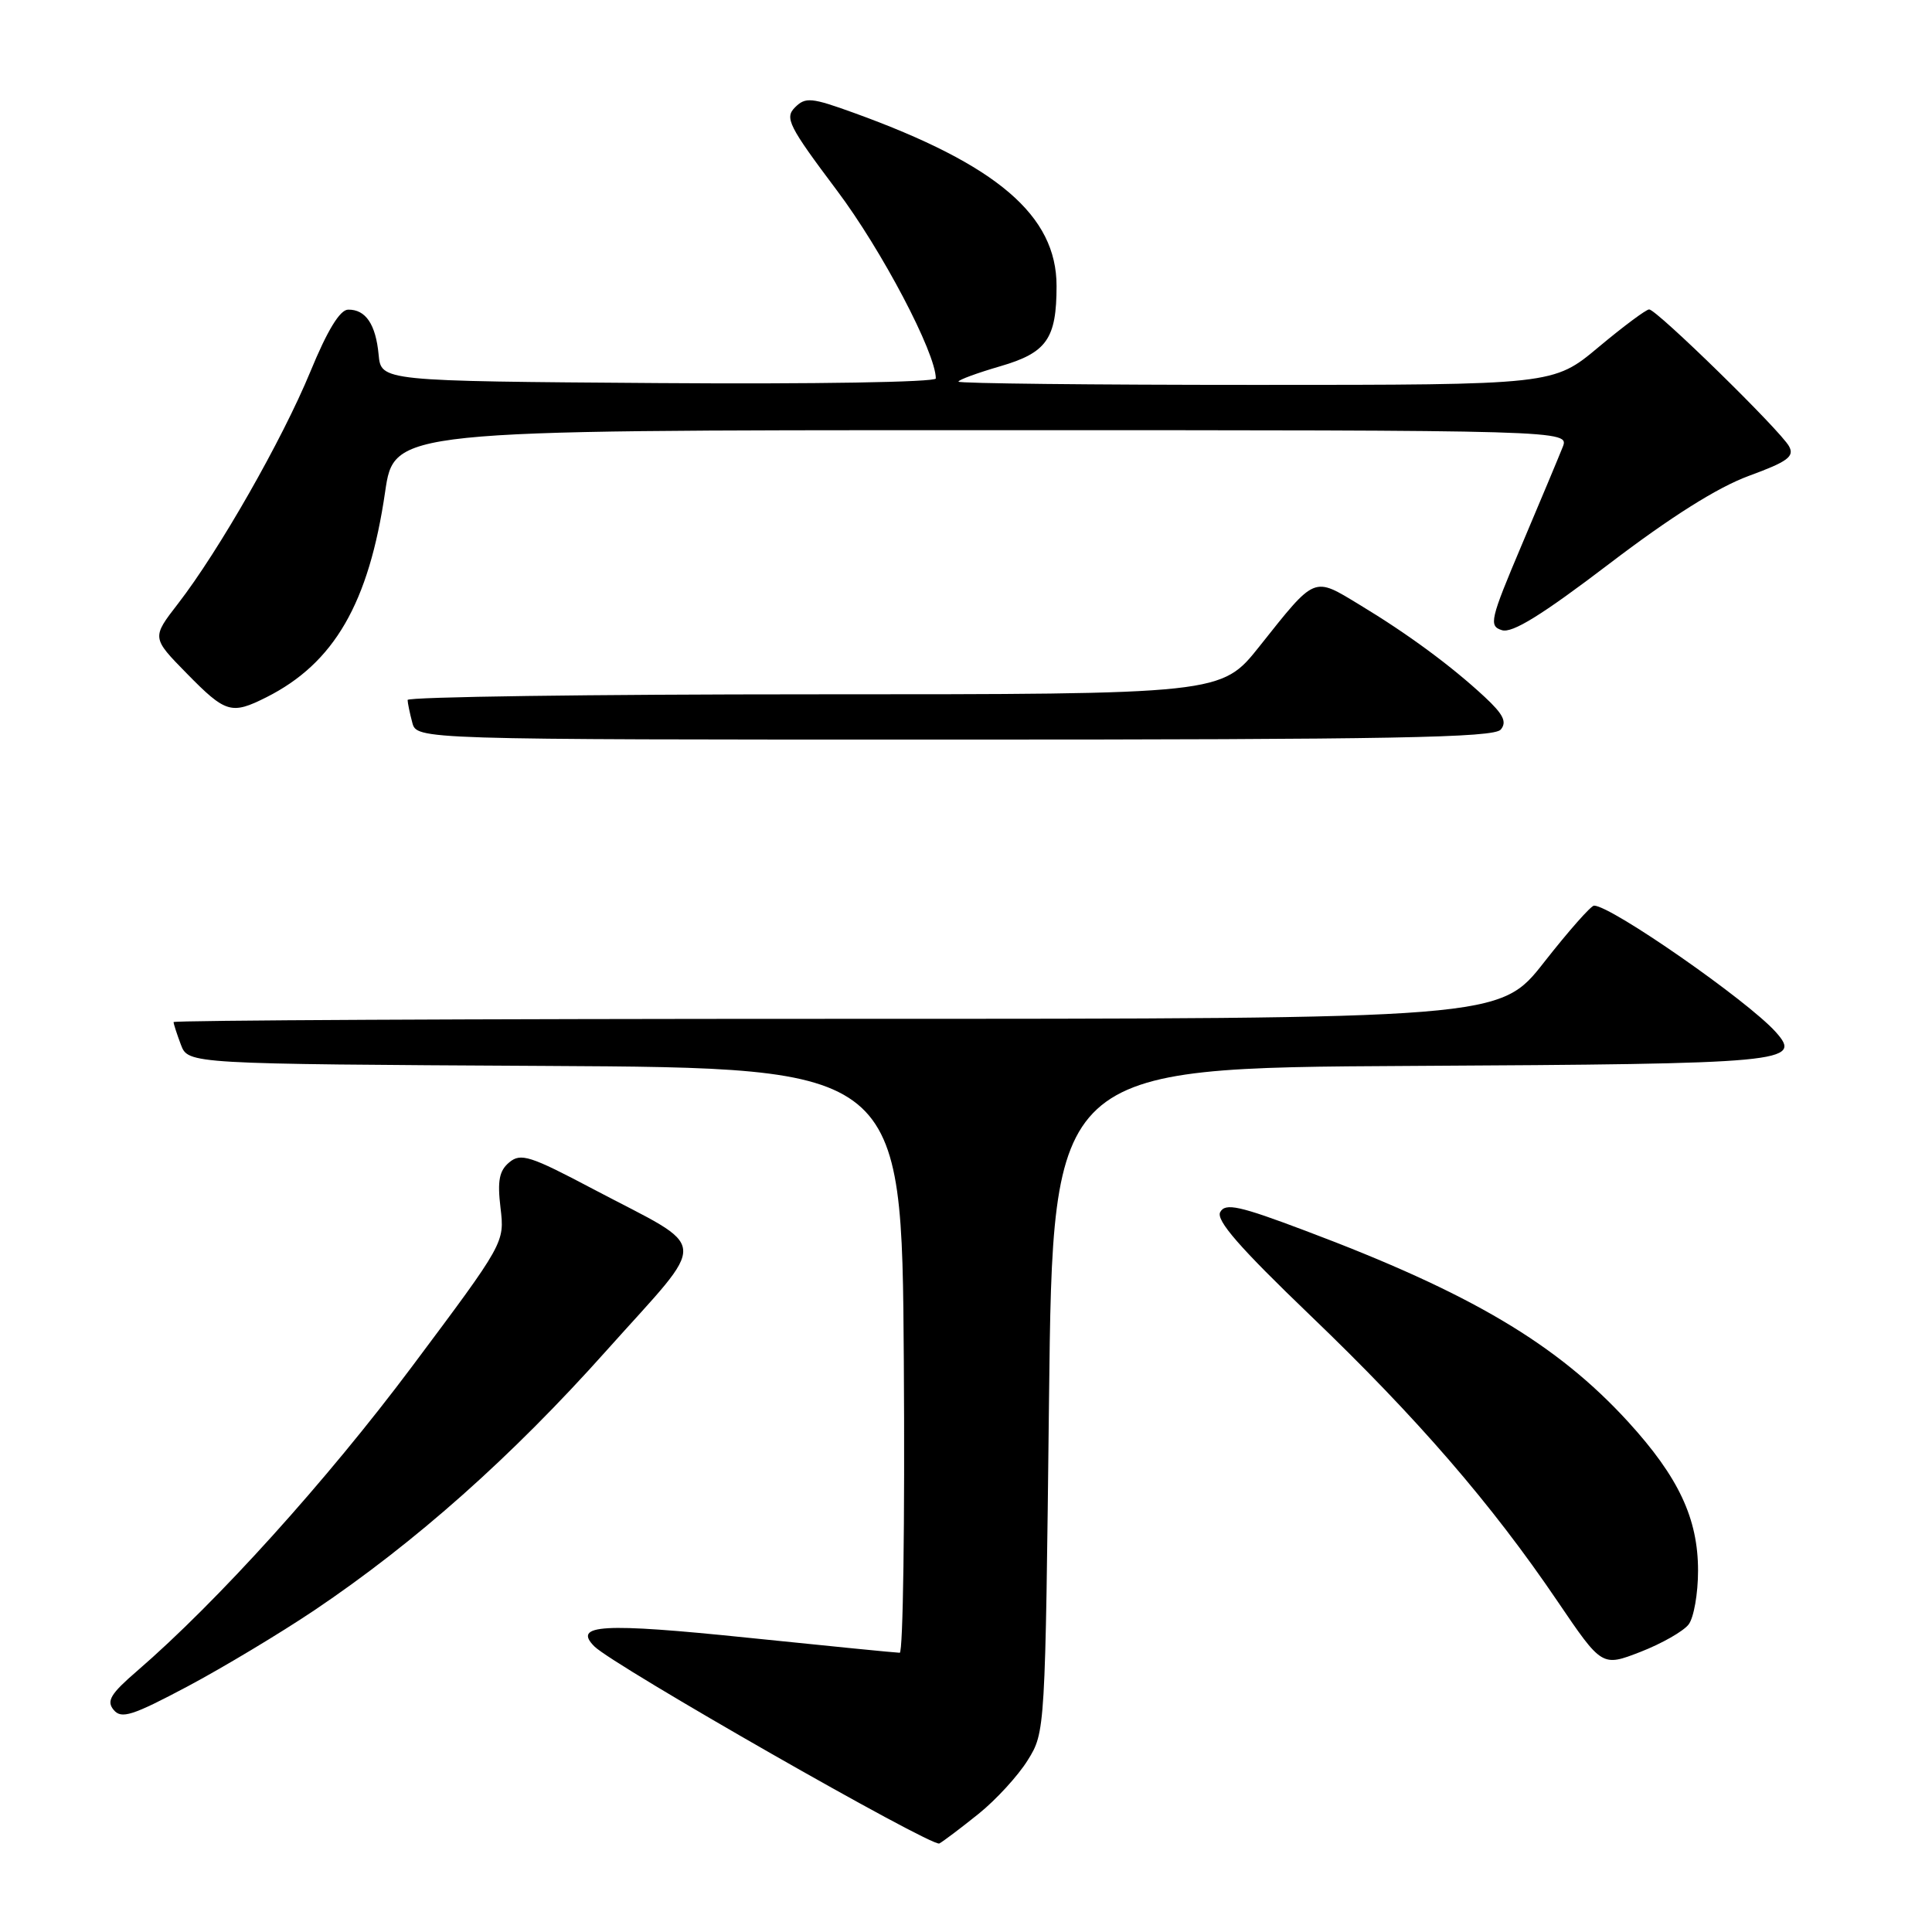 <?xml version="1.0" encoding="UTF-8" standalone="no"?>
<!DOCTYPE svg PUBLIC "-//W3C//DTD SVG 1.1//EN" "http://www.w3.org/Graphics/SVG/1.1/DTD/svg11.dtd" >
<svg xmlns="http://www.w3.org/2000/svg" xmlns:xlink="http://www.w3.org/1999/xlink" version="1.1" viewBox="0 0 256 256">
 <g >
 <path fill="currentColor"
d=" M 129.67 240.34 C 131.96 238.50 134.89 235.31 136.17 233.25 C 138.50 229.51 138.50 229.43 139.00 185.50 C 139.50 141.50 139.50 141.50 186.91 141.24 C 236.89 140.97 238.90 140.78 235.28 136.73 C 231.53 132.56 213.48 120.00 211.22 120.00 C 210.81 120.00 207.83 123.38 204.60 127.50 C 198.72 135.00 198.72 135.00 110.86 135.00 C 62.54 135.00 23.00 135.20 23.00 135.43 C 23.00 135.67 23.44 137.02 23.97 138.43 C 24.94 140.98 24.94 140.98 72.22 141.24 C 119.50 141.50 119.50 141.50 119.76 180.25 C 119.91 201.56 119.66 219.00 119.22 219.00 C 118.78 219.00 109.68 218.10 99.01 217.00 C 79.82 215.02 75.85 215.25 78.76 218.16 C 81.30 220.70 123.51 244.81 124.47 244.27 C 125.04 243.95 127.38 242.18 129.67 240.34 Z  M 41.64 213.38 C 55.06 204.35 67.79 193.04 80.36 178.96 C 94.11 163.57 94.30 165.85 78.58 157.55 C 70.26 153.15 69.00 152.75 67.49 154.01 C 66.15 155.12 65.89 156.45 66.32 160.04 C 66.87 164.66 66.87 164.66 54.59 181.08 C 43.27 196.21 28.79 212.24 18.18 221.40 C 14.64 224.45 14.08 225.39 15.06 226.57 C 16.09 227.81 17.52 227.35 24.87 223.45 C 29.60 220.93 37.14 216.40 41.64 213.38 Z  M 223.75 215.25 C 224.44 214.35 225.00 211.15 225.00 208.12 C 225.00 201.20 222.42 195.72 215.74 188.40 C 206.31 178.09 194.88 171.32 173.00 163.09 C 164.21 159.77 162.37 159.37 161.69 160.60 C 161.08 161.67 164.22 165.27 173.60 174.28 C 187.81 187.91 197.61 199.24 206.38 212.18 C 212.27 220.86 212.27 220.86 217.38 218.88 C 220.20 217.78 223.06 216.15 223.75 215.25 Z  M 198.86 96.67 C 199.70 95.66 199.20 94.65 196.73 92.35 C 192.33 88.26 186.54 83.99 180.16 80.14 C 173.97 76.39 174.38 76.22 166.88 85.65 C 161.83 92.00 161.83 92.00 107.91 92.00 C 78.26 92.00 54.01 92.34 54.01 92.75 C 54.02 93.16 54.30 94.51 54.63 95.75 C 55.23 98.00 55.23 98.00 126.49 98.00 C 184.45 98.00 197.96 97.75 198.86 96.67 Z  M 35.30 92.39 C 44.28 87.87 48.88 79.93 51.03 65.18 C 52.23 57.00 52.23 57.00 130.09 57.00 C 207.95 57.00 207.95 57.00 207.06 59.25 C 206.57 60.49 204.13 66.32 201.64 72.20 C 197.44 82.13 197.25 82.95 199.01 83.50 C 200.37 83.94 204.31 81.50 213.20 74.73 C 221.40 68.48 227.57 64.59 231.72 63.06 C 236.88 61.17 237.80 60.49 237.06 59.14 C 235.96 57.09 219.51 41.00 218.52 41.00 C 218.12 41.00 215.10 43.25 211.81 46.00 C 205.83 51.00 205.83 51.00 166.41 51.00 C 144.74 51.00 127.00 50.81 127.00 50.57 C 127.00 50.33 129.49 49.42 132.54 48.53 C 138.70 46.74 140.00 44.89 140.00 37.89 C 140.00 28.56 132.14 21.83 113.19 14.97 C 107.50 12.91 106.73 12.84 105.34 14.23 C 103.95 15.62 104.49 16.70 110.87 25.20 C 116.83 33.12 124.00 46.75 124.00 50.15 C 124.00 50.64 107.78 50.91 87.25 50.76 C 50.50 50.50 50.50 50.50 50.17 47.00 C 49.79 42.97 48.45 40.99 46.13 41.03 C 45.04 41.04 43.37 43.78 41.11 49.28 C 37.38 58.31 29.02 72.97 23.58 80.00 C 20.10 84.50 20.10 84.50 24.76 89.25 C 29.91 94.50 30.66 94.72 35.30 92.39 Z "/>
</g>
</svg>